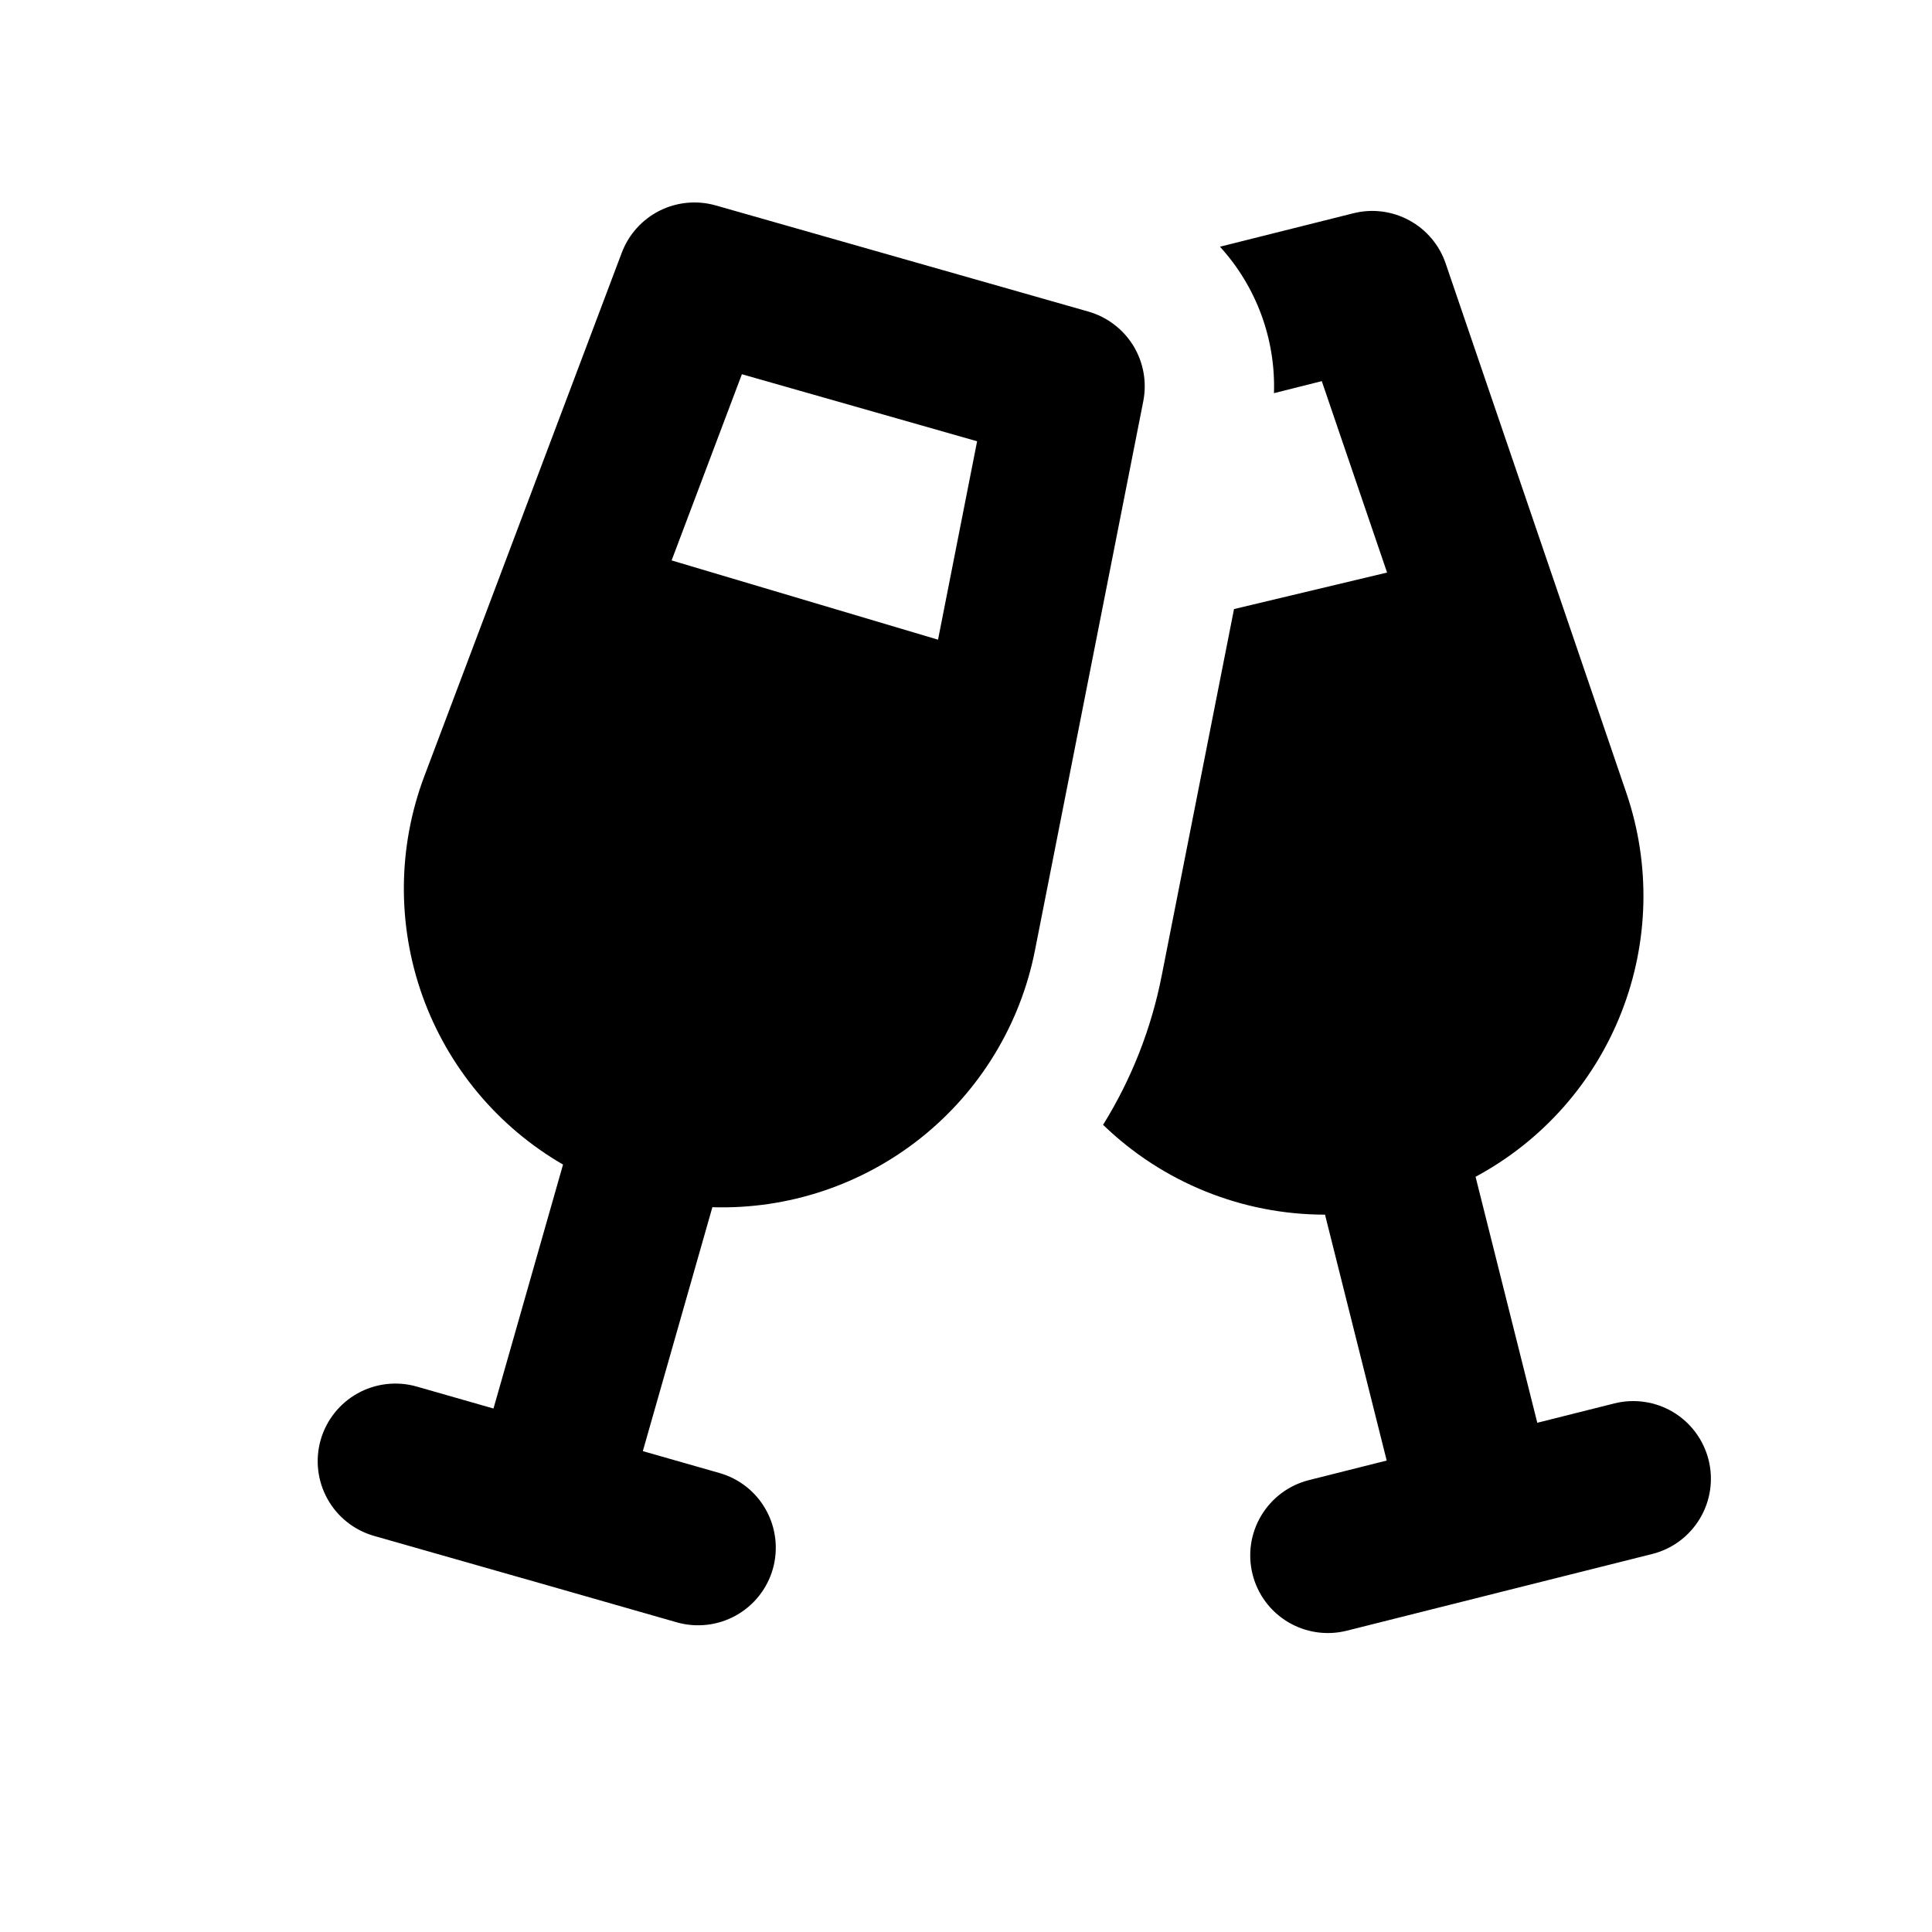 <svg width="30" height="30" viewBox="-6 -4 40 40" fill="none" xmlns="http://www.w3.org/2000/svg">
<g clip-path="url(#clip0_268_239)">
<path fill-rule="evenodd" clip-rule="evenodd" d="M6.874 1.23C7.017 0.853 7.295 0.544 7.655 0.363C8.015 0.182 8.43 0.143 8.818 0.253L16.534 2.451C16.922 2.562 17.254 2.815 17.465 3.159C17.675 3.503 17.748 3.914 17.67 4.309L15.428 15.675C15.126 17.209 14.288 18.586 13.065 19.56C11.841 20.534 10.312 21.042 8.749 20.994L7.309 26.044L8.895 26.497C9.305 26.613 9.652 26.888 9.859 27.261C10.066 27.633 10.117 28.073 10.001 28.483C9.884 28.893 9.609 29.24 9.236 29.447C8.864 29.654 8.424 29.705 8.014 29.589L4.956 28.714L4.806 28.672L1.744 27.799C1.334 27.682 0.987 27.407 0.78 27.034C0.573 26.662 0.522 26.222 0.639 25.812C0.756 25.402 1.032 25.055 1.404 24.848C1.777 24.641 2.217 24.59 2.627 24.707L4.217 25.162L5.657 20.111C4.304 19.328 3.272 18.09 2.746 16.618C2.22 15.145 2.234 13.534 2.785 12.071L6.874 1.23ZM7.905 7.603L13.421 9.244L14.23 5.136L9.36 3.748L7.905 7.603ZM21.433 21.148C19.718 21.148 18.07 20.481 16.838 19.288C17.428 18.339 17.839 17.29 18.053 16.194L19.549 8.61L22.718 7.854L21.366 3.891L20.376 4.14C20.413 3.022 20.012 1.934 19.258 1.108L22.018 0.416C22.409 0.317 22.823 0.369 23.177 0.562C23.532 0.754 23.801 1.073 23.931 1.455L27.673 12.42C28.177 13.899 28.14 15.51 27.568 16.964C26.997 18.419 25.927 19.624 24.55 20.364L25.828 25.457L27.424 25.056C27.837 24.953 28.275 25.017 28.641 25.236C29.007 25.456 29.27 25.811 29.374 26.224C29.478 26.638 29.413 27.076 29.194 27.441C28.975 27.807 28.62 28.071 28.206 28.174L25.114 28.95L24.988 28.982L21.883 29.762C21.469 29.866 21.032 29.801 20.666 29.582C20.3 29.363 20.036 29.008 19.933 28.594C19.829 28.181 19.894 27.743 20.113 27.378C20.332 27.012 20.687 26.748 21.101 26.644L22.71 26.239L21.433 21.148Z" fill="currentColor"/>
</g>
<defs>
<clipPath id="clip0_268_239">
<rect width="30" height="30" fill="white"/>
</clipPath>
</defs>
</svg>
